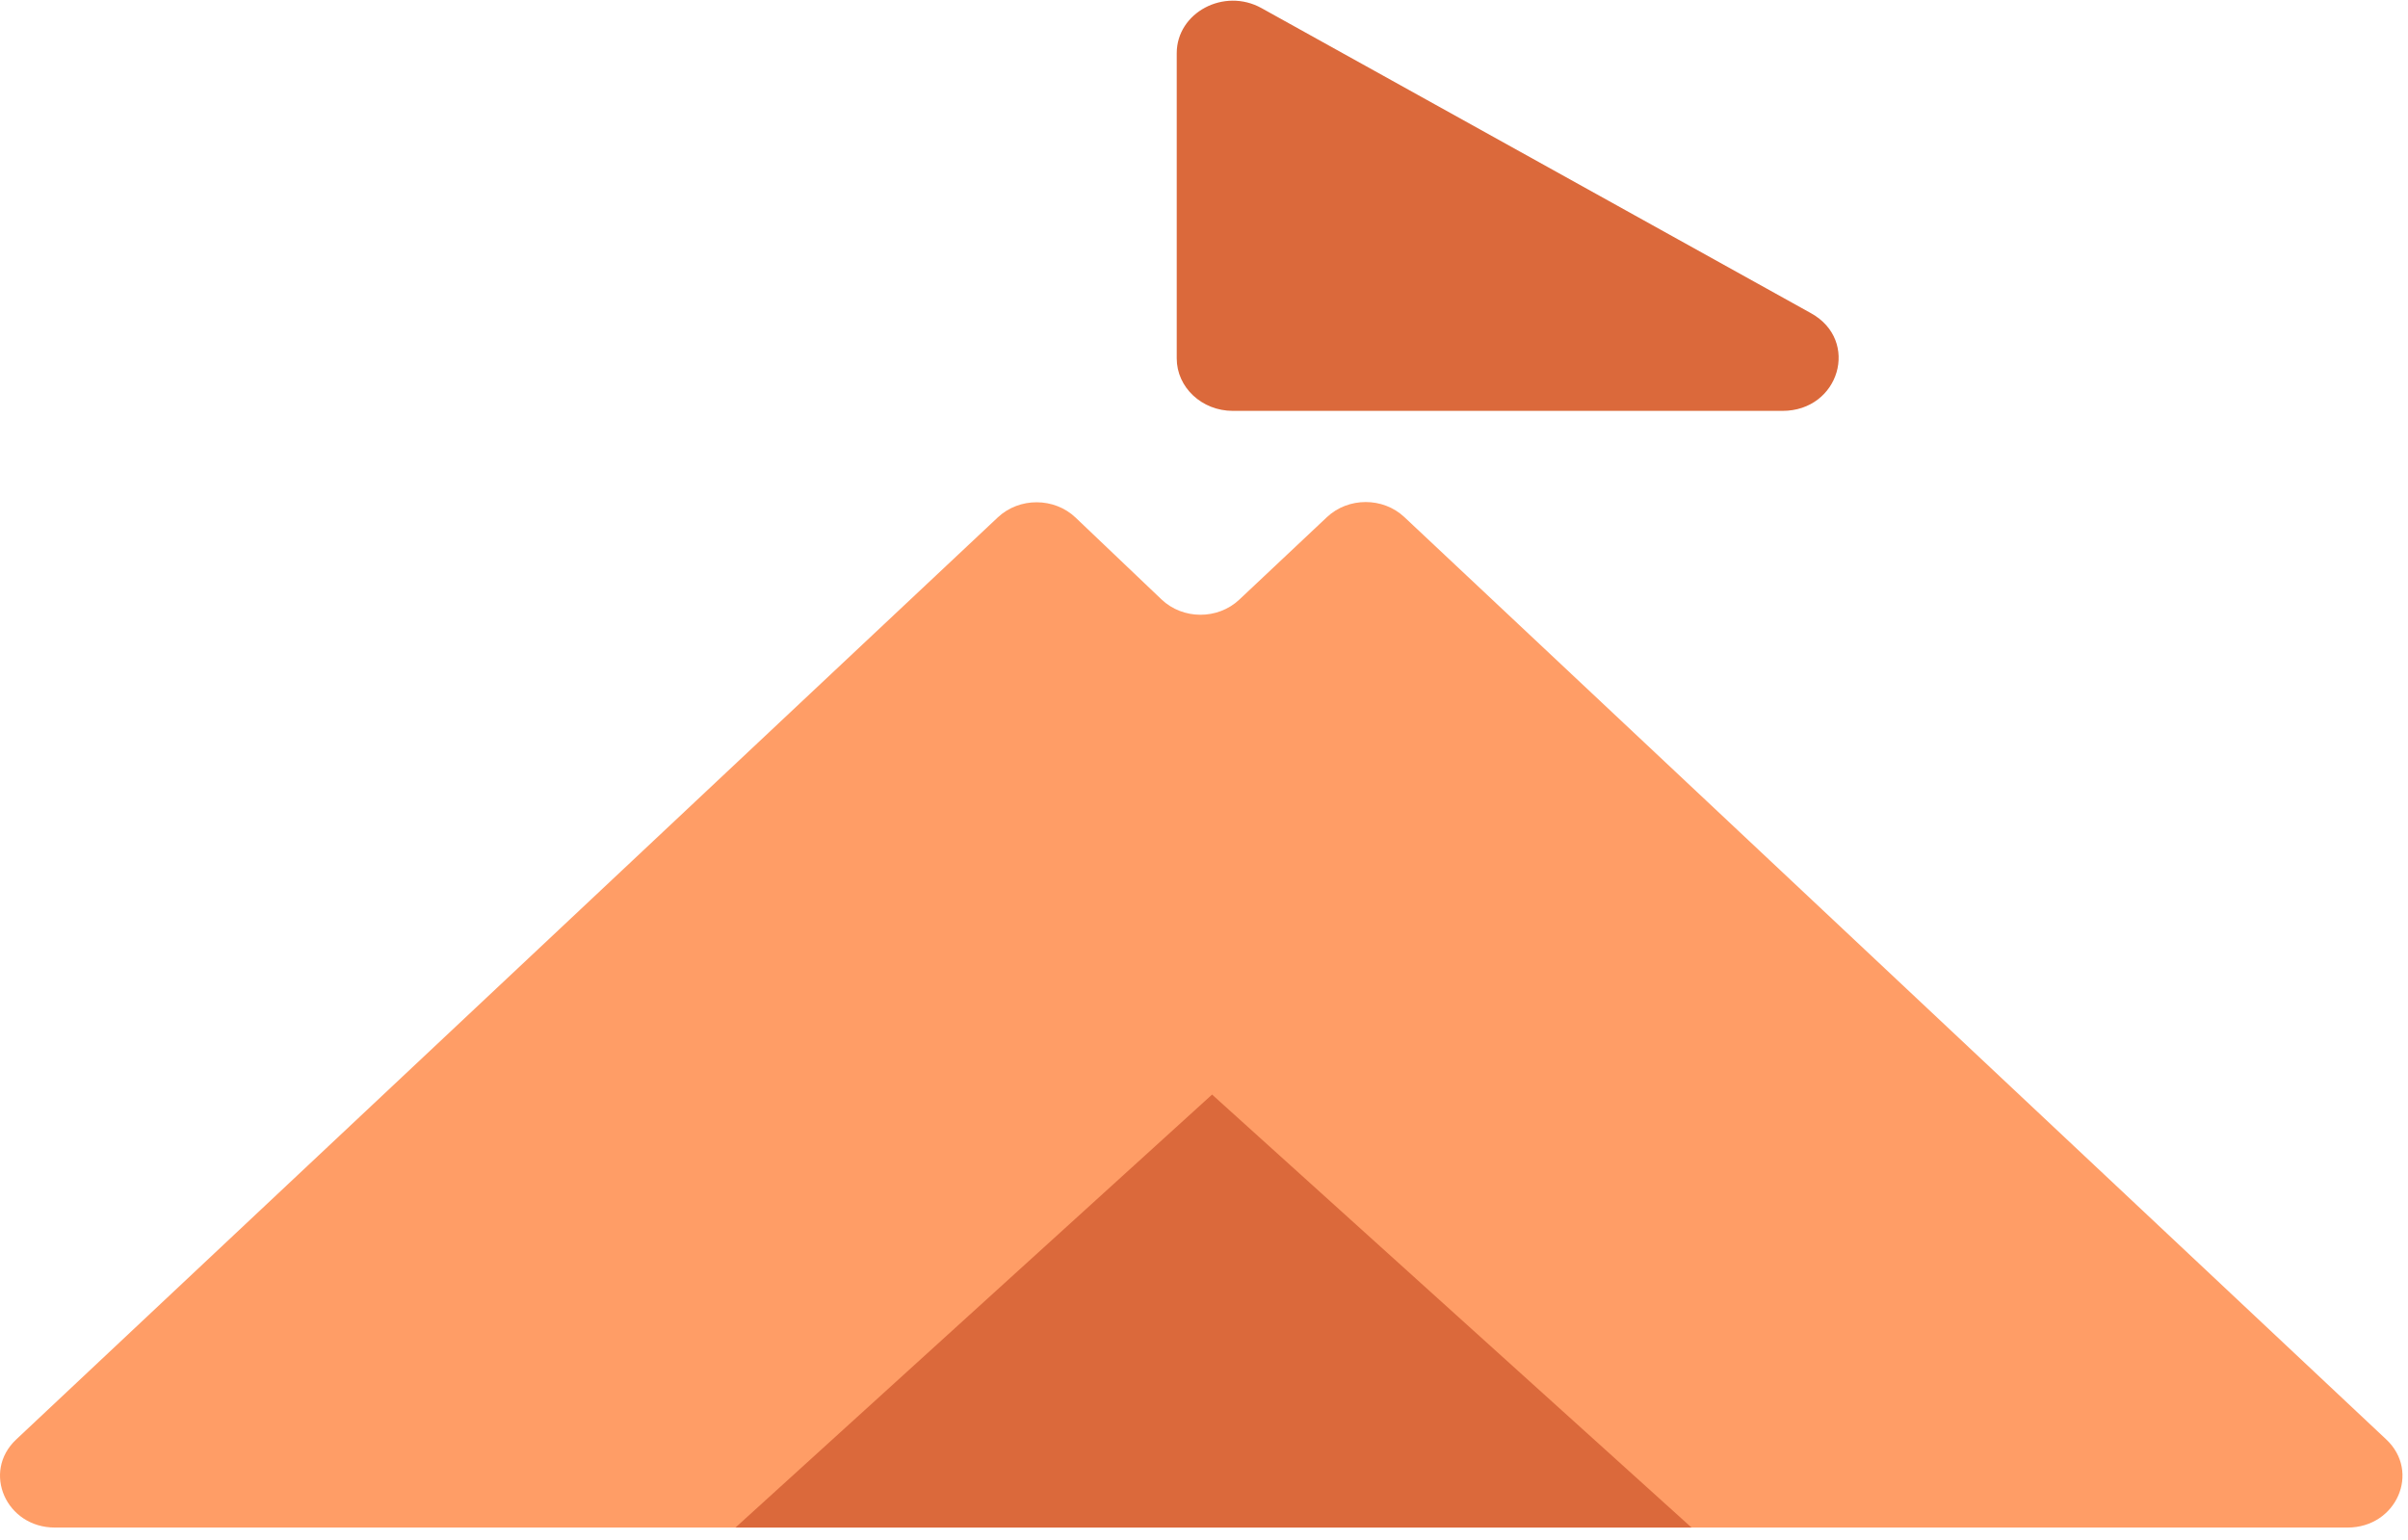 <svg width="111" height="71" viewBox="0 0 111 71" fill="none" xmlns="http://www.w3.org/2000/svg">
<path d="M109.999 66.361C111.593 67.858 110.467 70.422 108.214 70.422H2.532C0.28 70.422 -0.847 67.858 0.747 66.361L45.997 23.85C46.988 22.919 48.595 22.924 49.58 23.861L53.541 27.634C54.526 28.573 56.134 28.577 57.125 27.645L61.166 23.841C62.153 22.913 63.751 22.912 64.738 23.84L109.999 66.361Z" fill="#FF9D66"/>
<path d="M33.902 70.422L55.872 50.46L77.974 70.422H33.902Z" fill="#DB693B"/>
<path d="M83.484 14.441C85.746 15.697 84.794 18.942 82.163 18.942H56.83C55.401 18.942 54.243 17.859 54.243 16.522V2.455C54.243 0.579 56.426 -0.584 58.151 0.374L83.484 14.441Z" fill="#DB693B"/>
</svg>
